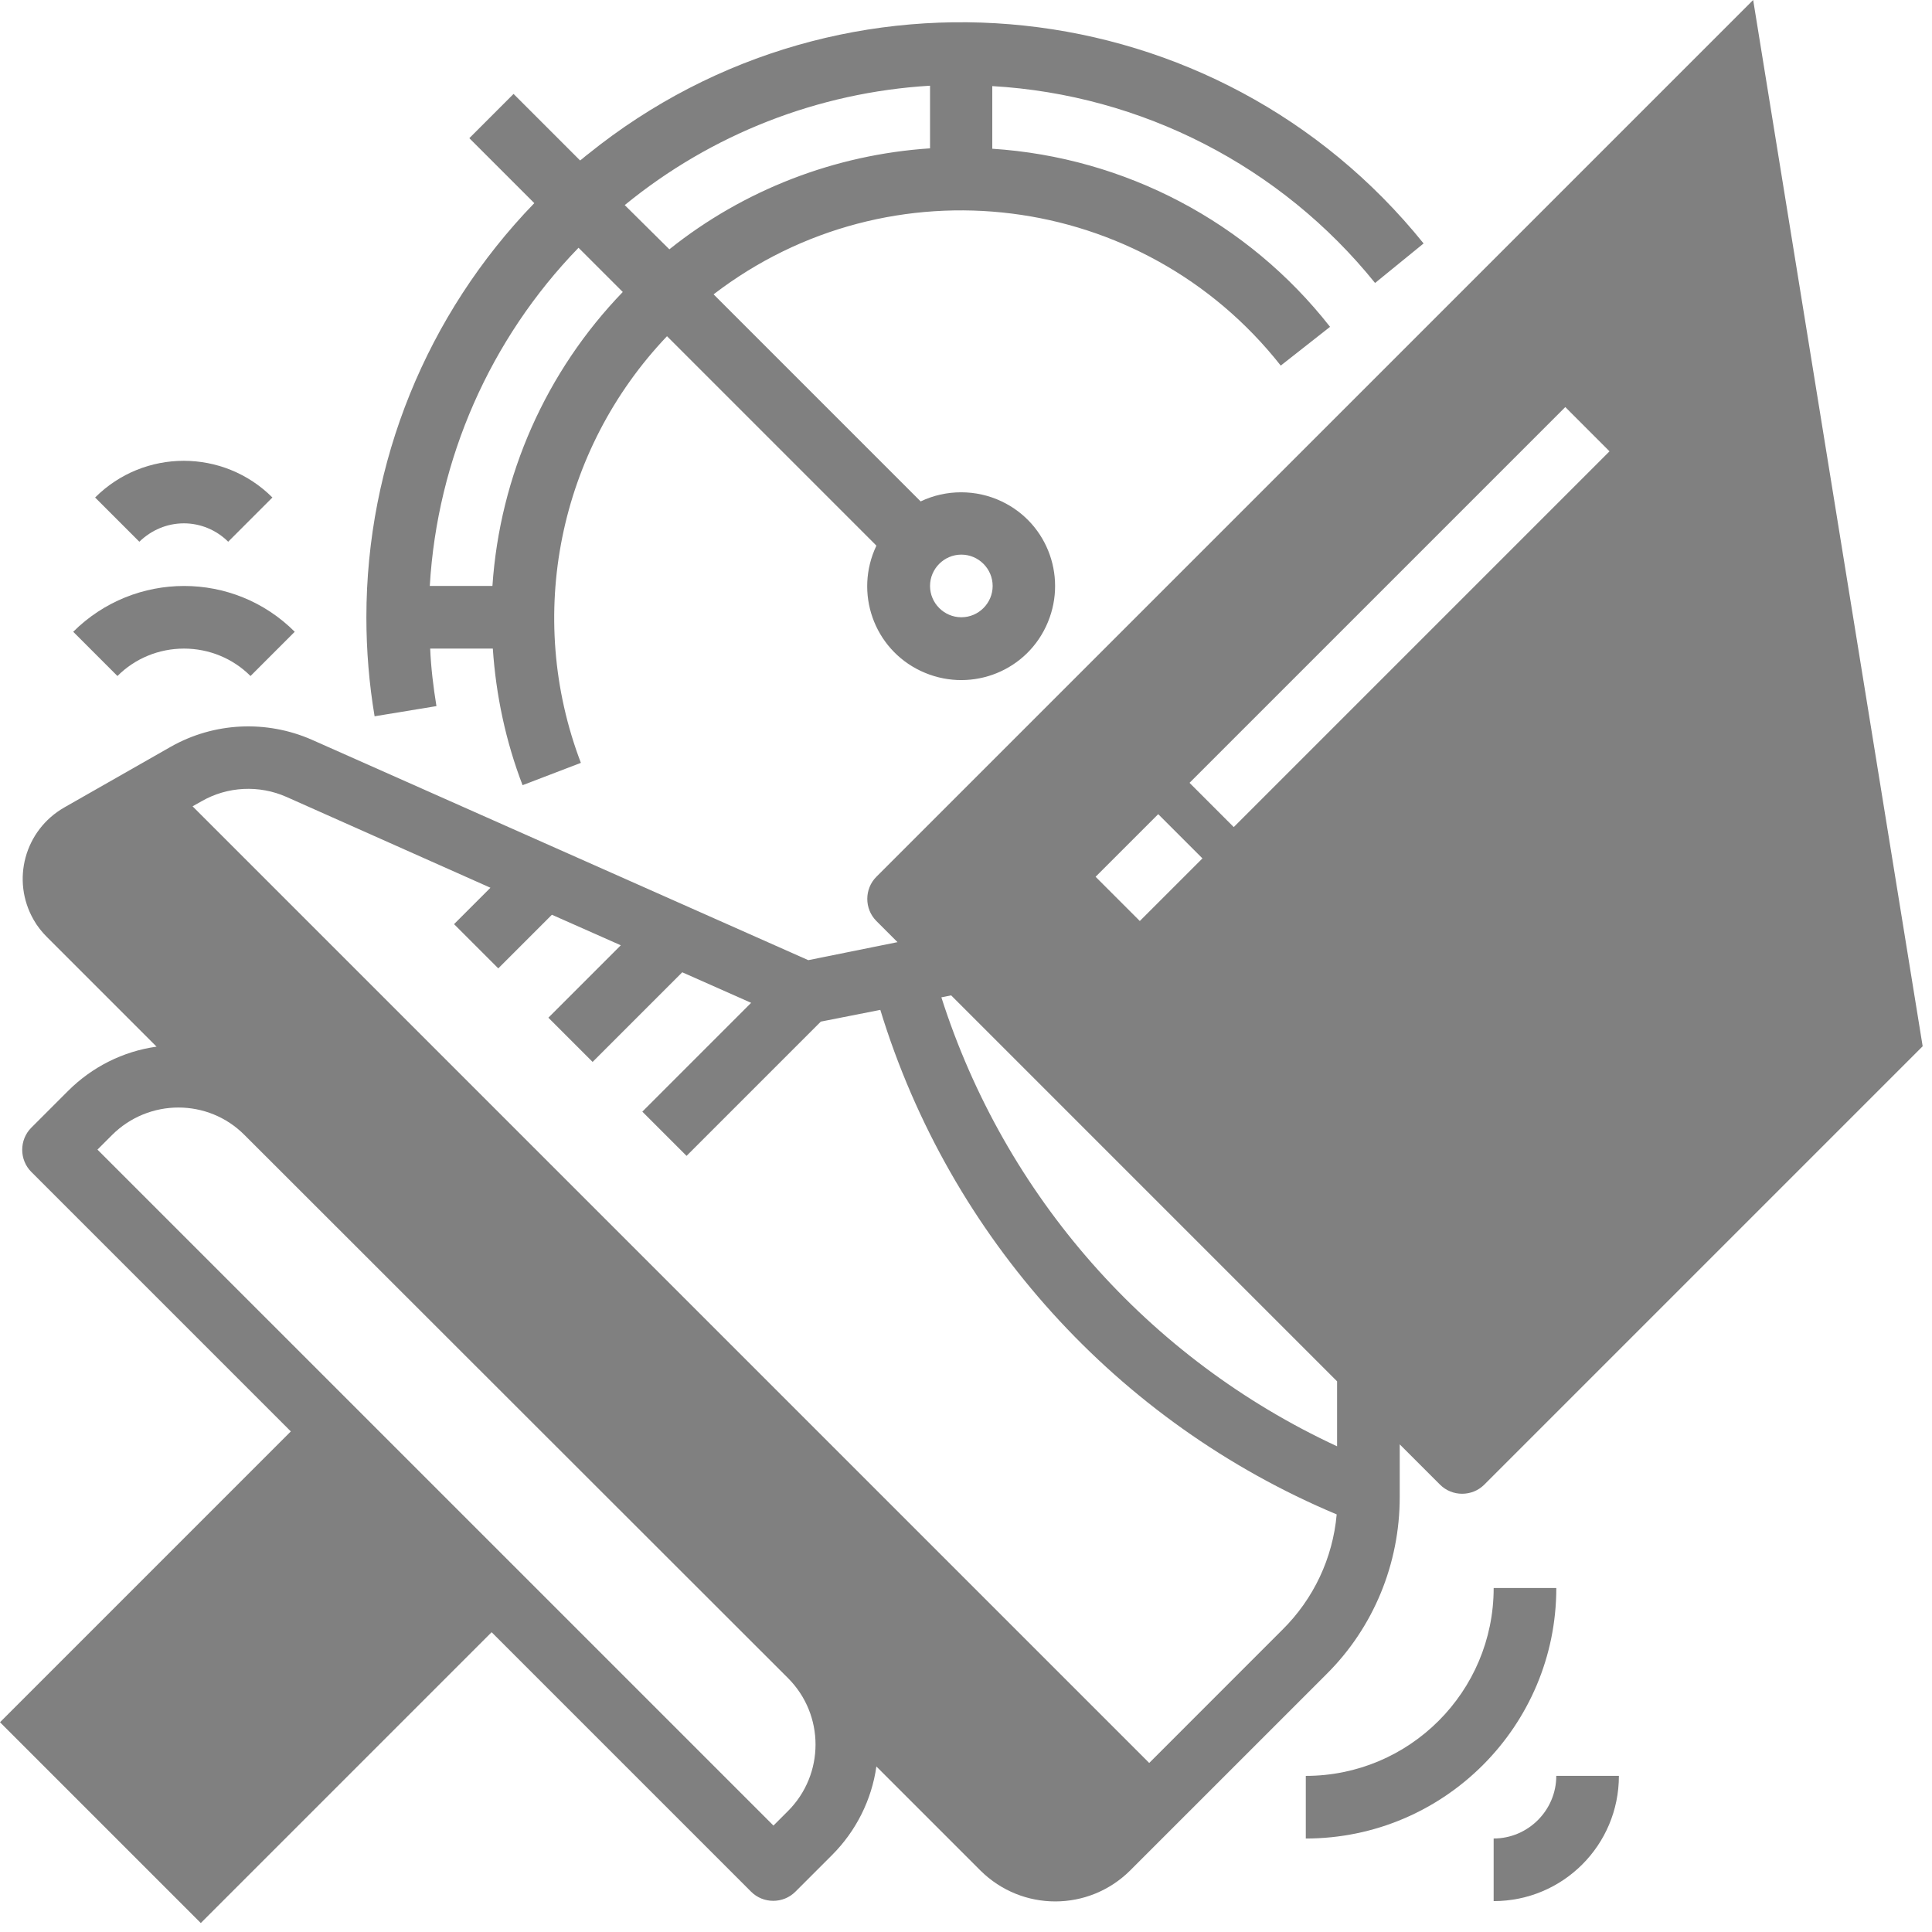 <svg width="83" height="83" viewBox="0 0 83 83" fill="none" xmlns="http://www.w3.org/2000/svg">
<path d="M64.168 78.983V81.673C67.144 81.673 69.549 79.269 69.549 76.292H66.859C66.859 77.772 65.648 78.983 64.168 78.983Z" fill="#808080"/>
<path d="M64.169 68.222C64.169 72.678 60.554 76.293 56.098 76.293V78.984C62.034 78.984 66.86 74.158 66.86 68.222H64.169Z" fill="#808080"/>
<path d="M60.133 64.32V62.05L61.865 63.782C62.386 64.303 63.244 64.303 63.765 63.782L82.599 44.948L75.317 0L37.65 37.667C37.129 38.188 37.129 39.046 37.65 39.567L38.558 40.475L34.724 41.249L13.402 31.782C11.451 30.924 9.198 31.025 7.332 32.084L2.758 34.691C1.059 35.666 0.471 37.819 1.446 39.517C1.597 39.786 1.799 40.038 2.018 40.257L6.726 44.965C5.28 45.167 3.952 45.84 2.926 46.865L1.345 48.446C0.824 48.967 0.824 49.825 1.345 50.346L12.494 61.495L0 73.989L8.626 82.615L21.12 70.121L32.269 81.27C32.791 81.791 33.648 81.791 34.169 81.27L35.75 79.689C36.776 78.664 37.449 77.319 37.65 75.889L42.123 80.362C43.906 82.128 46.764 82.128 48.547 80.362L56.988 71.921C59.006 69.92 60.133 67.179 60.133 64.32ZM57.442 62.134C49.32 58.367 43.166 51.372 40.442 42.846L40.862 42.762L57.442 59.343V62.134ZM67.246 17.488L69.146 19.389L53.003 35.532L51.103 33.631L67.246 17.488ZM49.758 34.977L51.658 36.877L48.967 39.567L47.067 37.667L49.758 34.977ZM33.85 77.806L33.228 78.428L4.187 49.388L4.809 48.766C6.39 47.185 8.946 47.185 10.51 48.766L33.85 72.089C35.431 73.669 35.431 76.225 33.85 77.806ZM49.371 75.738L8.273 34.64L8.66 34.422C9.77 33.783 11.132 33.715 12.309 34.237L21.07 38.138L19.506 39.702L21.406 41.602L23.71 39.298L26.67 40.61L23.559 43.721L25.459 45.621L29.31 41.77L32.269 43.082L27.595 47.757L29.495 49.657L35.263 43.889L37.819 43.385C40.812 53.171 48.009 61.108 57.425 65.06C57.257 66.943 56.433 68.692 55.088 70.02L49.371 75.738Z" fill="#808080"/>
<path d="M7.903 27.864C8.98 27.864 10.005 28.285 10.762 29.042L12.662 27.141C10.039 24.518 5.785 24.518 3.145 27.141L5.045 29.042C5.801 28.285 6.827 27.864 7.903 27.864Z" fill="#808080"/>
<path d="M7.903 22.483C8.609 22.483 9.299 22.769 9.803 23.273L11.703 21.373C9.601 19.271 6.188 19.271 4.086 21.373L5.986 23.273C6.507 22.769 7.18 22.483 7.903 22.483Z" fill="#808080"/>
<path d="M16.093 30.772L18.75 30.335C18.616 29.511 18.515 28.687 18.481 27.863H21.172C21.306 29.864 21.727 31.849 22.45 33.732L24.955 32.773C22.551 26.468 23.997 19.338 28.655 14.444L37.651 23.441C36.693 25.459 37.533 27.863 39.551 28.822C41.569 29.78 43.974 28.939 44.932 26.922C45.891 24.904 45.05 22.499 43.032 21.541C41.939 21.019 40.644 21.019 39.551 21.541L30.656 12.645C38.24 6.827 49.102 8.189 55.022 15.706L57.14 14.041C53.609 9.534 48.329 6.76 42.629 6.39V3.699C49.052 4.069 55.038 7.146 59.074 12.157L61.159 10.459C52.314 -0.522 36.239 -2.237 25.258 6.625C25.14 6.709 25.039 6.81 24.922 6.894L22.063 4.035L20.163 5.936L22.954 8.727C18.33 13.503 15.74 19.876 15.74 26.518C15.74 27.947 15.858 29.377 16.093 30.772ZM42.645 25.173C42.645 25.913 42.04 26.518 41.3 26.518C40.56 26.518 39.955 25.913 39.955 25.173C39.955 24.433 40.56 23.827 41.3 23.827C42.04 23.827 42.645 24.433 42.645 25.173ZM39.955 3.682V6.373C35.869 6.642 31.951 8.155 28.756 10.711L26.839 8.811C30.555 5.767 35.145 3.968 39.955 3.682ZM26.755 12.544C23.459 15.958 21.474 20.431 21.155 25.173H18.464C18.784 19.724 21.054 14.562 24.854 10.644L26.755 12.544Z" fill="#808080"/>
</svg>
